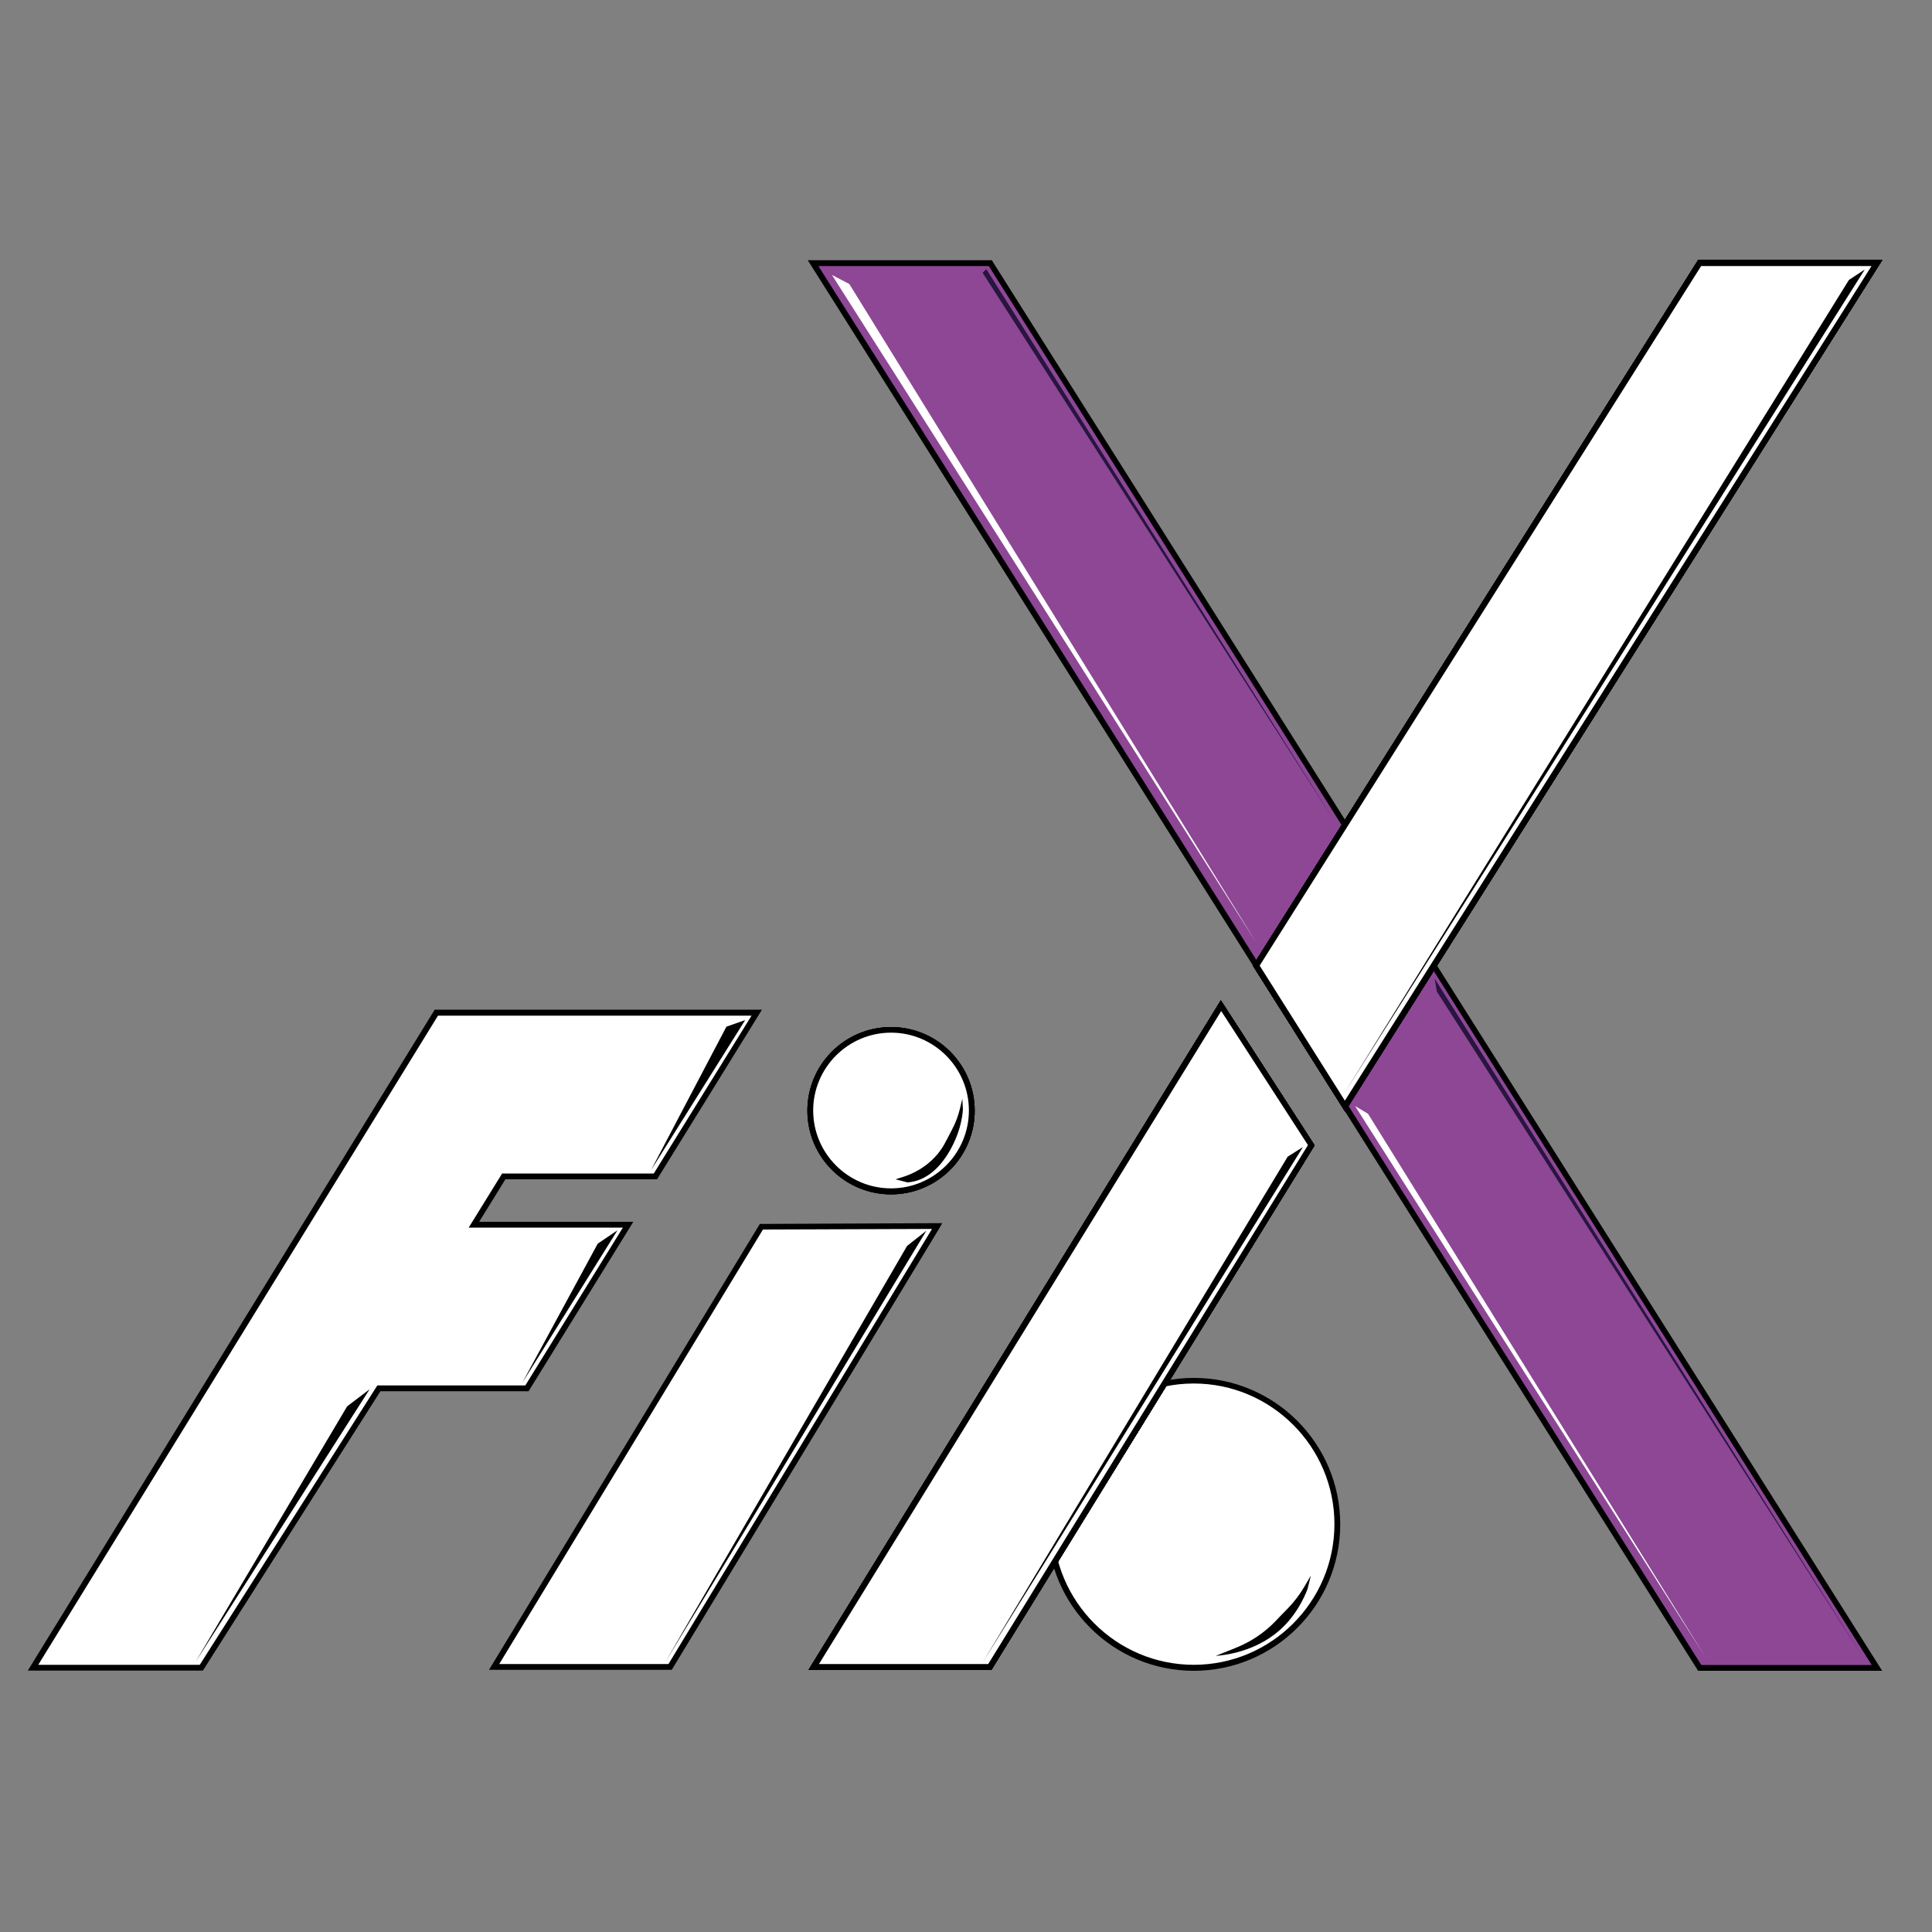 <?xml version="1.0" encoding="utf-8"?>
<!-- Generator: Adobe Illustrator 27.7.0, SVG Export Plug-In . SVG Version: 6.00 Build 0)  -->
<svg version="1.1" id="Ebene_1" xmlns="http://www.w3.org/2000/svg" xmlns:xlink="http://www.w3.org/1999/xlink" x="0px" y="0px"
	 viewBox="0 0 100 100" style="enable-background:new 0 0 100 100;" xml:space="preserve">
<rect x="0" y="0" width="100" height="100" fill="#808080" stroke="none"/>
<style type="text/css">
	.st0{fill:#FFFFFF;}
	.st1{fill:#281540;}
	.st2{fill:#8D4795;}
</style>
<g>
	<circle class="st0" cx="61.79" cy="78.9" r="7.43"/>
	<path d="M61.79,86.48c-4.18,0-7.58-3.4-7.58-7.58s3.4-7.58,7.58-7.58s7.58,3.4,7.58,7.58S65.97,86.48,61.79,86.48z M61.79,71.61
		c-4.02,0-7.28,3.27-7.28,7.28c0,4.01,3.27,7.28,7.28,7.28c4.01,0,7.28-3.27,7.28-7.28C69.07,74.88,65.8,71.61,61.79,71.61z"/>
</g>
<g>
	<circle class="st0" cx="46.12" cy="57.49" r="4.18"/>
	<path d="M46.12,61.82c-2.39,0-4.33-1.94-4.33-4.33s1.94-4.33,4.33-4.33s4.33,1.94,4.33,4.33S48.51,61.82,46.12,61.82z M46.12,53.45
		c-2.22,0-4.03,1.81-4.03,4.03s1.81,4.03,4.03,4.03s4.03-1.81,4.03-4.03S48.34,53.45,46.12,53.45z"/>
</g>
<g>
	<circle class="st0" cx="46.12" cy="57.49" r="4.18"/>
	<path d="M46.12,61.82c-2.39,0-4.33-1.94-4.33-4.33s1.94-4.33,4.33-4.33s4.33,1.94,4.33,4.33S48.51,61.82,46.12,61.82z M46.12,53.45
		c-2.22,0-4.03,1.81-4.03,4.03s1.81,4.03,4.03,4.03s4.03-1.81,4.03-4.03S48.34,53.45,46.12,53.45z"/>
</g>
<g>
	<circle class="st0" cx="46.12" cy="57.49" r="4.18"/>
	<path d="M46.12,61.82c-2.39,0-4.33-1.94-4.33-4.33s1.94-4.33,4.33-4.33s4.33,1.94,4.33,4.33S48.51,61.82,46.12,61.82z M46.12,53.45
		c-2.22,0-4.03,1.81-4.03,4.03s1.81,4.03,4.03,4.03s4.03-1.81,4.03-4.03S48.34,53.45,46.12,53.45z"/>
</g>
<polyline class="st1" points="69.19,42.63 51.07,13.98 50.92,14.26 "/>
<path class="st1" d="M68.75,42.69"/>
<g>
	<g>
		<polygon class="st2" points="97.15,86.33 51.26,13.62 42.08,13.62 87.97,86.33 		"/>
		<path d="M97.42,86.48h-9.53l-0.04-0.07L41.81,13.47h9.53l0.04,0.07L97.42,86.48z M88.06,86.18h8.82l-45.7-72.41h-8.82L88.06,86.18
			z"/>
	</g>
	<g>
		<polygon class="st0" points="69.62,57.25 74.2,49.98 97.15,13.62 87.97,13.62 69.62,42.7 65.03,49.98 		"/>
		<path d="M69.62,57.53l-4.77-7.55l0.05-0.08l22.99-36.43h9.53l-0.15,0.23L69.62,57.53z M65.2,49.98l4.41,6.99l27.26-43.2h-8.82
			L65.2,49.98z"/>
	</g>
	<g>
		<polygon class="st0" points="69.62,57.25 74.2,49.98 97.15,13.62 87.97,13.62 69.62,42.7 65.03,49.98 		"/>
		<path d="M69.62,57.53l-4.77-7.55l0.05-0.08l22.99-36.43h9.53l-0.15,0.23L69.62,57.53z M65.2,49.98l4.41,6.99l27.26-43.2h-8.82
			L65.2,49.98z"/>
	</g>
	<g>
		<polygon class="st0" points="69.62,57.25 74.2,49.98 97.15,13.62 87.97,13.62 69.62,42.7 65.03,49.98 		"/>
		<path d="M69.62,57.53l-4.77-7.55l0.05-0.08l22.99-36.43h9.53l-0.15,0.23L69.62,57.53z M65.2,49.98l4.41,6.99l27.26-43.2h-8.82
			L65.2,49.98z"/>
	</g>
	<g>
		<polygon class="st0" points="69.62,57.25 74.2,49.98 97.15,13.62 87.97,13.62 69.62,42.7 65.03,49.98 		"/>
		<path d="M69.62,57.53l-4.77-7.55l0.05-0.08l22.99-36.43h9.53l-0.15,0.23L69.62,57.53z M65.2,49.98l4.41,6.99l27.26-43.2h-8.82
			L65.2,49.98z"/>
	</g>
	<g>
		<polygon class="st0" points="69.62,57.25 74.2,49.98 97.15,13.62 87.97,13.62 69.62,42.7 65.03,49.98 		"/>
		<path d="M69.62,57.53l-4.77-7.55l0.05-0.08l22.99-36.43h9.53l-0.15,0.23L69.62,57.53z M65.2,49.98l4.41,6.99l27.26-43.2h-8.82
			L65.2,49.98z"/>
	</g>
	<g>
		<polygon class="st0" points="69.62,57.25 74.2,49.98 97.15,13.62 87.97,13.62 69.62,42.7 65.03,49.98 		"/>
		<path d="M69.62,57.53l-4.77-7.55l0.05-0.08l22.99-36.43h9.53l-0.15,0.23L69.62,57.53z M65.2,49.98l4.41,6.99l27.26-43.2h-8.82
			L65.2,49.98z"/>
	</g>
	<g>
		<polygon class="st0" points="69.62,57.25 74.2,49.98 97.15,13.62 87.97,13.62 69.62,42.7 65.03,49.98 		"/>
		<path d="M69.62,57.53l-4.77-7.55l0.05-0.08l22.99-36.43h9.53l-0.15,0.23L69.62,57.53z M65.2,49.98l4.41,6.99l27.26-43.2h-8.82
			L65.2,49.98z"/>
	</g>
	<g>
		<polygon class="st0" points="69.62,57.25 74.2,49.98 97.15,13.62 87.97,13.62 69.62,42.7 65.03,49.98 		"/>
		<path d="M69.62,57.53l-4.77-7.55l0.05-0.08l22.99-36.43h9.53l-0.15,0.23L69.62,57.53z M65.2,49.98l4.41,6.99l27.26-43.2h-8.82
			L65.2,49.98z"/>
	</g>
	<g>
		<polygon class="st0" points="69.62,57.25 74.2,49.98 97.15,13.62 87.97,13.62 69.62,42.7 65.03,49.98 		"/>
		<path d="M69.62,57.53l-4.77-7.55l0.05-0.08l22.99-36.43h9.53l-0.15,0.23L69.62,57.53z M65.2,49.98l4.41,6.99l27.26-43.2h-8.82
			L65.2,49.98z"/>
	</g>
	<g>
		<polygon class="st0" points="69.62,57.25 74.2,49.98 97.15,13.62 87.97,13.62 69.62,42.7 65.03,49.98 		"/>
		<path d="M69.62,57.53l-4.77-7.55l0.05-0.08l22.99-36.43h9.53l-0.15,0.23L69.62,57.53z M65.2,49.98l4.41,6.99l27.26-43.2h-8.82
			L65.2,49.98z"/>
	</g>
	<polyline points="96.52,13.95 69.56,56.62 95.7,14.49 	"/>
	<polygon class="st0" points="43.96,14.7 65.05,48.83 43.06,14.23 	"/>
	<polygon class="st0" points="70.14,57.25 88.33,85.86 70.81,57.65 	"/>
	<polygon class="st0" points="65.48,49.98 69.62,56.4 65.96,50.15 	"/>
	<polygon class="st1" points="74.37,51.32 74.26,50.66 96.53,85.95 	"/>
</g>
<path d="M46.35,61.04l0.62,0.16c1.22-0.08,2.05-1.19,2.51-2.29c0.19-0.46,0.32-0.96,0.36-1.47l-0.03-0.57l-0.12,0.5
	c-0.09,0.38-0.23,0.75-0.41,1.09c-0.11,0.21-0.22,0.43-0.34,0.65c0,0.01-0.01,0.01-0.01,0.02c-0.46,0.89-1.3,1.52-2.26,1.81
	L46.35,61.04z"/>
<path d="M62.92,85.71L62.92,85.71c1.46-0.12,2.88-0.72,3.81-1.84c0.4-0.48,0.72-1.03,0.95-1.63l0.17-0.69l-0.32,0.55
	c-0.25,0.43-0.55,0.82-0.89,1.17c-0.2,0.2-0.41,0.42-0.62,0.64c-0.57,0.6-1.28,1.07-2.05,1.38L62.92,85.71z"/>
<path d="M51.31,86.44h-9.46l0.14-0.23l21.2-34.43l0.13,0.2l4.72,7.3L68,59.35L51.31,86.44z M42.39,86.13h8.76l16.55-26.86
	l-4.49-6.94L42.39,86.13z"/>
<path d="M51.31,86.44h-9.46l0.14-0.23l21.2-34.43l0.13,0.2l4.72,7.3L68,59.35L51.31,86.44z M42.39,86.13h8.76l16.55-26.86
	l-4.49-6.94L42.39,86.13z"/>
<path d="M51.31,86.44h-9.46l0.14-0.23l21.2-34.43l0.13,0.2l4.72,7.3L68,59.35L51.31,86.44z M42.39,86.13h8.76l16.55-26.86
	l-4.49-6.94L42.39,86.13z"/>
<path d="M51.31,86.44h-9.46l0.14-0.23l21.2-34.43l0.13,0.2l4.72,7.3L68,59.35L51.31,86.44z M42.39,86.13h8.76l16.55-26.86
	l-4.49-6.94L42.39,86.13z"/>
<path d="M51.31,86.44h-9.46l0.14-0.23l21.2-34.43l0.13,0.2l4.72,7.3L68,59.35L51.31,86.44z M42.39,86.13h8.76l16.55-26.86
	l-4.49-6.94L42.39,86.13z"/>
<path d="M51.31,86.44h-9.46l0.14-0.23l21.2-34.43l0.13,0.2l4.72,7.3L68,59.35L51.31,86.44z M42.39,86.13h8.76l16.55-26.86
	l-4.49-6.94L42.39,86.13z"/>
<path d="M51.31,86.44h-9.46l0.14-0.23l21.2-34.43l0.13,0.2l4.72,7.3L68,59.35L51.31,86.44z M42.39,86.13h8.76l16.55-26.86
	l-4.49-6.94L42.39,86.13z"/>
<g>
	<polygon class="st0" points="51.23,86.29 42.12,86.29 63.2,52.05 67.87,59.27 	"/>
	<path d="M51.31,86.44h-9.46l0.14-0.23l21.2-34.43l0.13,0.2l4.72,7.3L68,59.35L51.31,86.44z M42.39,86.13h8.76l16.55-26.86
		l-4.49-6.94L42.39,86.13z"/>
</g>
<g>
	<polygon class="st0" points="25.58,86.28 39.41,63.5 48.5,63.46 48.51,63.46 34.69,86.28 	"/>
	<path d="M34.77,86.43l-9.46,0l0.14-0.23l13.88-22.85l0.08,0l9.36-0.04l-0.13,0.23L34.77,86.43z M25.84,86.13l8.76,0l13.64-22.52
		l-8.75,0.03L25.84,86.13z"/>
</g>
<g>
	<polygon class="st0" points="1.71,86.32 22.59,52.42 39.17,52.42 33.93,60.89 26.07,60.89 24.53,63.39 32.51,63.39 27.28,71.87 
		19.61,71.87 10.42,86.32 	"/>
	<path d="M10.5,86.47H1.44l0.14-0.23l20.92-33.98h16.94l-5.43,8.78h-7.85l-1.36,2.2h7.98l-5.42,8.77h-7.67L10.5,86.47z M1.98,86.17
		h8.36l9.19-14.46h7.66l5.05-8.17h-7.98l1.73-2.8h7.85l5.06-8.17H22.67L1.98,86.17z"/>
</g>
<polygon points="17.97,72.79 10.12,86.02 19.13,71.91 "/>
<polygon points="38.57,52.8 33.7,60.56 37.6,53.14 "/>
<polygon points="31.96,63.68 27.04,71.56 30.94,64.37 "/>
<polygon points="46.95,64.49 34.43,86.04 47.95,63.7 "/>
<polygon points="67.44,59.37 50.85,86.07 66.65,59.87 "/>
<polyline class="st1" points="69.06,42.48 51.05,13.93 50.86,14.12 "/>
</svg>
